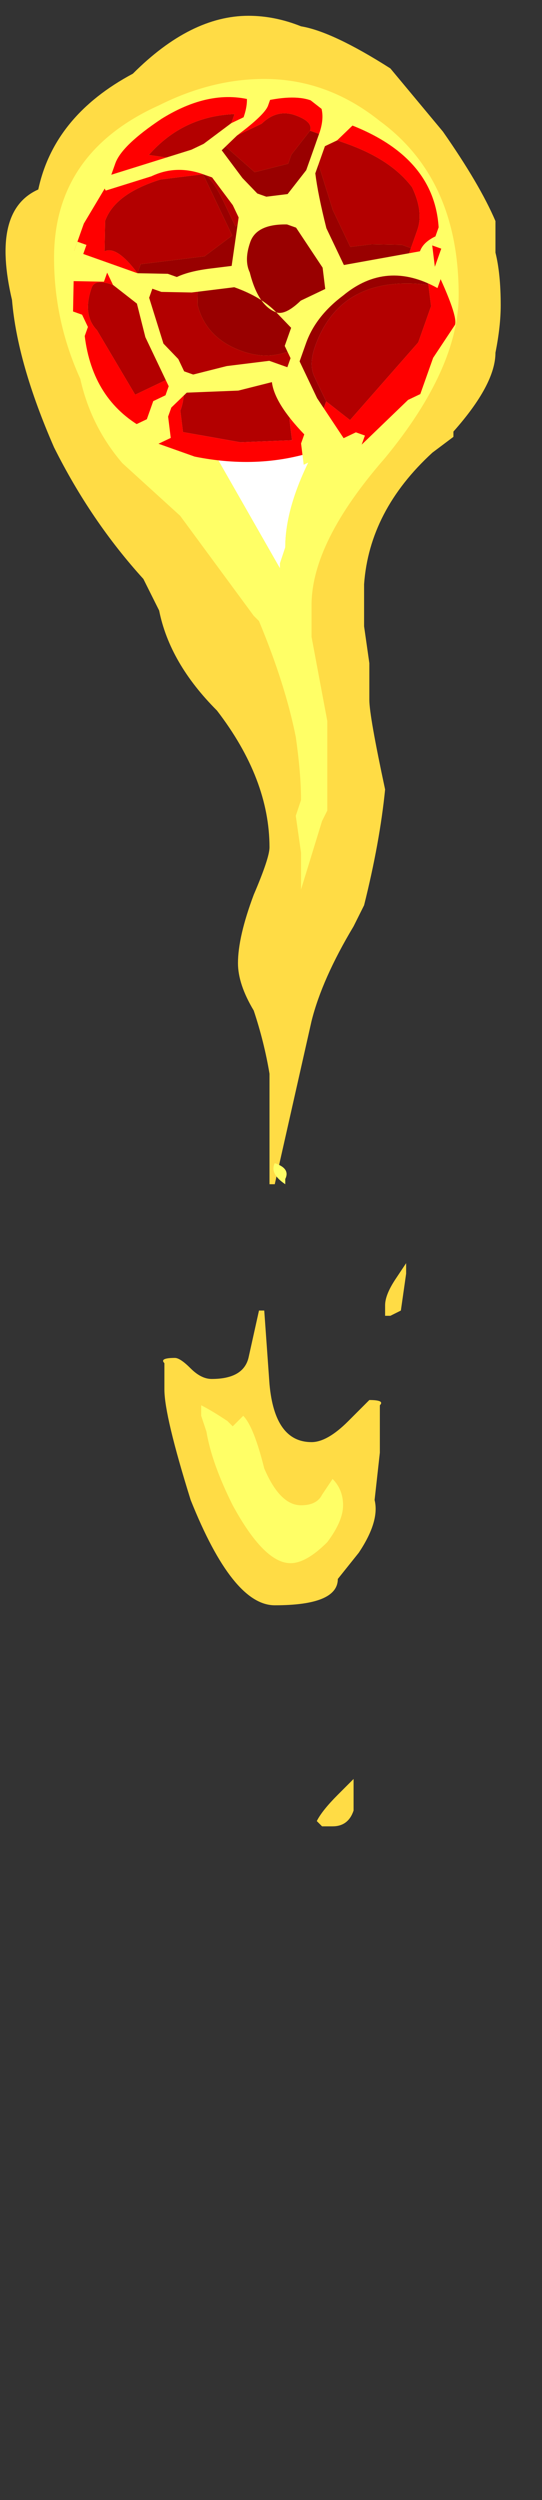<?xml version="1.0" encoding="UTF-8" standalone="no"?>
<svg xmlns:ffdec="https://www.free-decompiler.com/flash" xmlns:xlink="http://www.w3.org/1999/xlink" ffdec:objectType="frame" height="166.25px" width="36.1px" xmlns="http://www.w3.org/2000/svg">
  <rect width="100%" height="100%" fill="#333333" stroke="none"/>
  <g transform="matrix(1.0, 0.0, 0.0, 1.0, 17.95, 22.05)">
    <use ffdec:characterId="4697" height="17.2" transform="matrix(7.0, 0.0, 0.0, 7.0, -17.5, -21.0)" width="4.7" xlink:href="#shape0"/>
    <use ffdec:characterId="4350" height="13.65" transform="matrix(-1.72, -0.61, 0.61, -1.72, 7.657, 12.797)" width="14.0" xlink:href="#sprite0"/>
  </g>
  <defs>
    <g id="shape0" transform="matrix(1.0, 0.0, 0.0, 1.0, 2.5, 3.0)">
      <path d="M2.2 -0.25 Q2.2 -0.05 2.15 0.2 2.15 0.5 1.75 0.95 L1.75 1.0 1.55 1.15 Q0.95 1.7 0.9 2.4 L0.9 2.8 0.95 3.15 0.95 3.5 Q0.95 3.65 1.1 4.35 1.05 4.85 0.9 5.45 L0.8 5.65 Q0.5 6.15 0.4 6.55 L0.05 8.1 0.0 8.1 0.0 7.05 Q-0.05 6.75 -0.15 6.45 -0.3 6.2 -0.3 6.0 -0.3 5.75 -0.15 5.35 0.0 5.0 0.0 4.9 0.0 4.25 -0.5 3.6 -0.95 3.15 -1.05 2.65 L-1.2 2.35 Q-1.7 1.8 -2.05 1.1 -2.4 0.3 -2.45 -0.3 -2.65 -1.15 -2.2 -1.35 -2.05 -2.05 -1.3 -2.45 -0.75 -3.0 -0.2 -3.0 0.05 -3.0 0.3 -2.9 0.6 -2.85 1.15 -2.5 L1.65 -1.9 Q2.0 -1.4 2.15 -1.05 L2.15 -0.75 Q2.2 -0.55 2.2 -0.25 M1.1 9.25 Q1.1 9.15 1.2 9.0 L1.3 8.85 1.3 8.95 1.25 9.3 1.15 9.35 1.1 9.35 1.1 9.25 M0.4 10.55 Q0.55 10.55 0.75 10.35 L0.95 10.15 Q1.1 10.15 1.05 10.2 L1.05 10.65 1.0 11.1 Q1.05 11.3 0.85 11.6 L0.65 11.85 Q0.65 12.1 0.05 12.1 -0.35 12.1 -0.75 11.1 -1.0 10.3 -1.0 10.05 L-1.0 9.8 Q-1.05 9.75 -0.9 9.75 -0.85 9.75 -0.75 9.85 -0.65 9.95 -0.55 9.95 -0.25 9.95 -0.2 9.75 L-0.1 9.3 -0.05 9.3 0.0 10.0 Q0.05 10.55 0.4 10.55 M0.8 14.05 Q0.75 14.2 0.6 14.2 L0.5 14.2 0.45 14.15 Q0.5 14.05 0.65 13.9 L0.8 13.75 Q0.8 13.8 0.8 14.05" fill="#ffdc45" fill-rule="evenodd" stroke="none"/>
      <path d="M0.85 -0.25 Q0.85 0.15 0.75 0.55 L0.5 1.0 Q0.15 1.6 0.15 2.05 L0.1 2.2 0.1 2.25 -0.5 1.2 -0.75 0.85 -0.85 0.75 Q-1.1 0.4 -0.7 0.4 -0.55 0.4 -0.35 0.6 L0.0 0.95 0.35 0.0 Q0.5 -0.45 0.7 -0.45 0.85 -0.45 0.85 -0.25" fill="#ffffff" fill-rule="evenodd" stroke="none"/>
      <path d="M1.8 -0.35 Q1.8 0.35 1.1 1.2 0.4 2.0 0.4 2.6 L0.4 2.9 0.55 3.7 0.55 4.55 0.5 4.65 0.3 5.3 0.3 4.95 0.25 4.6 0.3 4.45 Q0.3 4.2 0.25 3.85 0.15 3.35 -0.1 2.75 L-0.15 2.7 -0.85 1.75 -1.4 1.25 Q-1.7 0.9 -1.8 0.45 -2.05 -0.1 -2.05 -0.7 -2.05 -1.7 -1.05 -2.15 -0.55 -2.4 -0.05 -2.4 0.55 -2.4 1.05 -2.0 1.8 -1.45 1.8 -0.35 M0.85 -0.25 Q0.85 -0.45 0.7 -0.45 0.5 -0.45 0.35 0.0 L0.0 0.95 -0.35 0.6 Q-0.55 0.4 -0.7 0.4 -1.1 0.4 -0.85 0.75 L-0.75 0.85 -0.5 1.2 0.1 2.25 0.1 2.2 0.15 2.05 Q0.15 1.6 0.5 1.0 L0.75 0.55 Q0.85 0.15 0.85 -0.25 M0.05 7.9 Q0.2 7.95 0.15 8.05 L0.15 8.1 Q0.0 8.0 0.05 7.9 M0.5 11.05 L0.6 10.9 Q0.7 11.0 0.7 11.15 0.7 11.3 0.55 11.5 0.35 11.7 0.2 11.7 -0.05 11.7 -0.35 11.15 -0.55 10.75 -0.6 10.45 L-0.65 10.3 -0.65 10.2 Q-0.55 10.25 -0.4 10.35 L-0.35 10.4 -0.25 10.3 Q-0.15 10.4 -0.05 10.8 0.1 11.15 0.3 11.15 0.45 11.15 0.5 11.05" fill="#ffff66" fill-rule="evenodd" stroke="none"/>
    </g>
    <g id="sprite0" transform="matrix(1.0, 0.0, 0.0, 1.0, 7.0, 13.65)">
      <use ffdec:characterId="4349" height="1.95" transform="matrix(7.0, 0.0, 0.0, 7.0, -7.0, -13.65)" width="2.0" xlink:href="#shape1"/>
    </g>
    <g id="shape1" transform="matrix(1.0, 0.0, 0.0, 1.0, 1.0, 1.95)">
      <path d="M-0.4 -1.45 L-0.35 -1.6 -0.4 -1.7 -0.15 -1.8 0.15 -1.85 0.2 -1.75 Q0.2 -1.65 0.25 -1.6 L0.3 -1.6 0.45 -1.75 0.75 -1.5 Q0.85 -1.45 0.85 -1.3 0.85 -1.25 0.75 -1.25 L0.65 -1.2 0.65 -1.15 Q0.8 -1.05 0.85 -1.1 L0.9 -0.95 Q0.9 -0.8 0.7 -0.65 L0.5 -0.55 0.55 -0.5 0.8 -0.55 Q0.7 -0.3 0.45 -0.2 L0.45 -0.3 0.4 -0.3 0.3 -0.2 Q0.25 -0.1 0.15 -0.1 0.05 -0.1 0.05 -0.15 L0.1 -0.3 0.1 -0.35 0.25 -0.45 0.5 -0.35 0.5 -0.4 0.25 -0.6 Q0.0 -0.55 0.0 -0.4 L0.0 -0.3 -0.1 -0.5 -0.35 -0.8 -0.6 -0.65 -0.3 -0.8 Q-0.15 -0.6 0.0 -0.6 0.15 -0.6 0.25 -0.75 L0.35 -0.65 Q0.45 -0.55 0.5 -0.55 L0.25 -0.8 0.35 -0.95 0.65 -1.1 0.65 -1.15 0.55 -1.15 0.35 -1.05 0.3 -1.2 Q0.2 -1.35 0.0 -1.35 -0.15 -1.35 -0.25 -1.25 L-0.3 -1.3 -0.4 -1.45 M-0.05 -0.2 L-0.1 -0.15 -0.15 -0.15 Q-0.4 -0.15 -0.55 -0.25 -0.65 -0.35 -0.65 -0.45 L-0.65 -0.55 -0.6 -0.55 -0.45 -0.6 -0.35 -0.65 -0.2 -0.5 -0.05 -0.3 -0.05 -0.2 M-0.8 -0.7 L-0.85 -0.8 -0.85 -1.0 -0.65 -1.5 -0.5 -1.45 -0.4 -1.35 Q-0.35 -1.3 -0.35 -1.2 -0.35 -0.8 -0.8 -0.7" fill="#b30000" fill-rule="evenodd" stroke="none"/>
      <path d="M0.05 -0.15 L0.0 -0.15 0.0 -0.2 -0.05 -0.15 -0.05 -0.2 -0.05 -0.3 -0.2 -0.5 -0.35 -0.65 -0.45 -0.6 -0.6 -0.55 -0.65 -0.55 -0.65 -0.6 -0.6 -0.65 -0.75 -0.65 -0.8 -0.7 Q-0.35 -0.8 -0.35 -1.2 -0.35 -1.3 -0.4 -1.35 L-0.5 -1.45 -0.5 -1.5 -0.4 -1.45 -0.3 -1.3 -0.25 -1.25 Q-0.15 -1.35 0.0 -1.35 0.2 -1.35 0.3 -1.2 L0.35 -1.05 0.55 -1.15 0.65 -1.15 0.65 -1.1 0.35 -0.95 0.25 -0.8 0.5 -0.55 Q0.45 -0.55 0.35 -0.65 L0.25 -0.75 Q0.15 -0.6 0.0 -0.6 -0.15 -0.6 -0.3 -0.8 L-0.6 -0.65 -0.35 -0.8 -0.1 -0.5 0.0 -0.3 0.0 -0.4 Q0.0 -0.55 0.25 -0.6 L0.5 -0.4 0.5 -0.35 0.25 -0.45 0.1 -0.35 0.1 -0.3 0.05 -0.15" fill="#990000" fill-rule="evenodd" stroke="none"/>
      <path d="M0.05 -1.95 L0.25 -1.95 0.35 -1.9 Q0.65 -1.85 0.8 -1.55 L0.8 -1.5 0.85 -1.45 0.9 -1.45 1.0 -1.15 1.0 -1.0 0.95 -0.75 0.95 -0.65 Q0.95 -0.55 0.8 -0.35 0.6 -0.1 0.35 -0.1 0.2 0.0 0.1 0.0 L-0.05 -0.05 -0.1 -0.05 Q-0.6 -0.05 -0.75 -0.4 L-0.75 -0.5 -0.8 -0.5 -0.8 -0.6 Q-1.0 -0.8 -1.0 -0.85 L-0.95 -1.05 -0.95 -1.25 -0.9 -1.3 -0.75 -1.6 -0.55 -1.7 Q-0.3 -1.9 0.05 -1.95 M0.05 -0.15 Q0.05 -0.1 0.15 -0.1 0.25 -0.1 0.3 -0.2 L0.4 -0.3 0.45 -0.3 0.45 -0.2 Q0.7 -0.3 0.8 -0.55 L0.55 -0.5 0.5 -0.55 0.7 -0.65 Q0.9 -0.8 0.9 -0.95 L0.85 -1.1 Q0.8 -1.05 0.65 -1.15 L0.65 -1.2 0.75 -1.25 Q0.85 -1.25 0.85 -1.3 0.85 -1.45 0.75 -1.5 L0.45 -1.75 0.3 -1.6 0.25 -1.6 Q0.2 -1.65 0.2 -1.75 L0.15 -1.85 -0.15 -1.8 -0.4 -1.7 -0.35 -1.6 -0.4 -1.45 -0.5 -1.5 -0.5 -1.45 -0.65 -1.5 -0.85 -1.0 -0.85 -0.8 -0.8 -0.7 -0.75 -0.65 -0.6 -0.65 -0.65 -0.6 -0.65 -0.55 -0.65 -0.45 Q-0.65 -0.35 -0.55 -0.25 -0.4 -0.15 -0.15 -0.15 L-0.1 -0.15 -0.05 -0.2 -0.05 -0.15 0.0 -0.2 0.0 -0.15 0.05 -0.15" fill="#ff0000" fill-rule="evenodd" stroke="none"/>
      <path d="M0.2 -1.9 L0.25 -1.95 0.3 -1.95 0.35 -1.9 0.4 -1.9 0.35 -1.85 Q0.35 -1.8 0.35 -1.75 L0.3 -1.7 0.3 -1.65 0.5 -1.45 0.6 -1.3 0.75 -1.25 0.8 -1.2 0.8 -1.25 0.95 -1.3 1.0 -1.25 1.0 -1.1 0.95 -1.1 0.95 -1.15 0.65 -1.15 0.5 -1.1 0.45 -1.1 Q0.4 -1.05 0.3 -1.0 L0.2 -0.95 0.25 -0.7 0.3 -0.65 0.45 -0.55 0.5 -0.55 Q0.65 -0.55 0.75 -0.65 L0.95 -0.8 1.0 -0.75 0.6 -0.45 0.55 -0.4 0.45 -0.25 0.4 -0.2 Q0.4 -0.1 0.45 -0.05 L0.3 -0.05 0.3 -0.1 Q0.3 -0.15 0.4 -0.3 L0.45 -0.4 0.3 -0.5 0.2 -0.55 0.15 -0.55 0.05 -0.5 0.0 -0.35 0.0 -0.15 Q0.0 -0.05 0.05 0.0 L-0.15 0.0 -0.15 -0.05 -0.1 -0.15 -0.05 -0.2 -0.05 -0.35 Q-0.1 -0.45 -0.2 -0.6 L-0.35 -0.75 -0.7 -0.55 Q-0.7 -0.5 -0.75 -0.45 L-0.75 -0.5 -0.8 -0.6 -0.85 -0.6 -0.85 -0.7 Q-0.55 -0.65 -0.4 -0.9 -0.3 -1.05 -0.3 -1.2 L-0.3 -1.3 -0.45 -1.45 -0.65 -1.6 -0.7 -1.55 -0.75 -1.55 -0.75 -1.6 -0.7 -1.65 -0.6 -1.7 -0.6 -1.75 -0.55 -1.75 -0.5 -1.8 -0.45 -1.7 -0.45 -1.65 Q-0.25 -1.55 -0.2 -1.45 L-0.05 -1.55 0.2 -1.65 0.25 -1.75 0.25 -1.8 0.2 -1.9 M0.2 -1.55 L0.05 -1.45 -0.15 -1.35 -0.25 -1.35 -0.25 -1.3 -0.2 -1.25 -0.2 -1.15 -0.1 -1.1 Q0.0 -1.05 0.15 -1.05 L0.35 -1.15 0.5 -1.2 0.55 -1.2 0.55 -1.25 0.4 -1.45 0.3 -1.5 0.25 -1.55 0.2 -1.55 M0.15 -0.8 Q0.15 -0.9 0.1 -0.95 0.0 -1.1 -0.1 -1.1 -0.15 -1.1 -0.2 -1.0 L-0.3 -0.9 -0.25 -0.8 -0.05 -0.65 0.0 -0.65 Q0.15 -0.7 0.15 -0.8" fill="#ffff66" fill-rule="evenodd" stroke="none"/>
    </g>
  </defs>
</svg>
